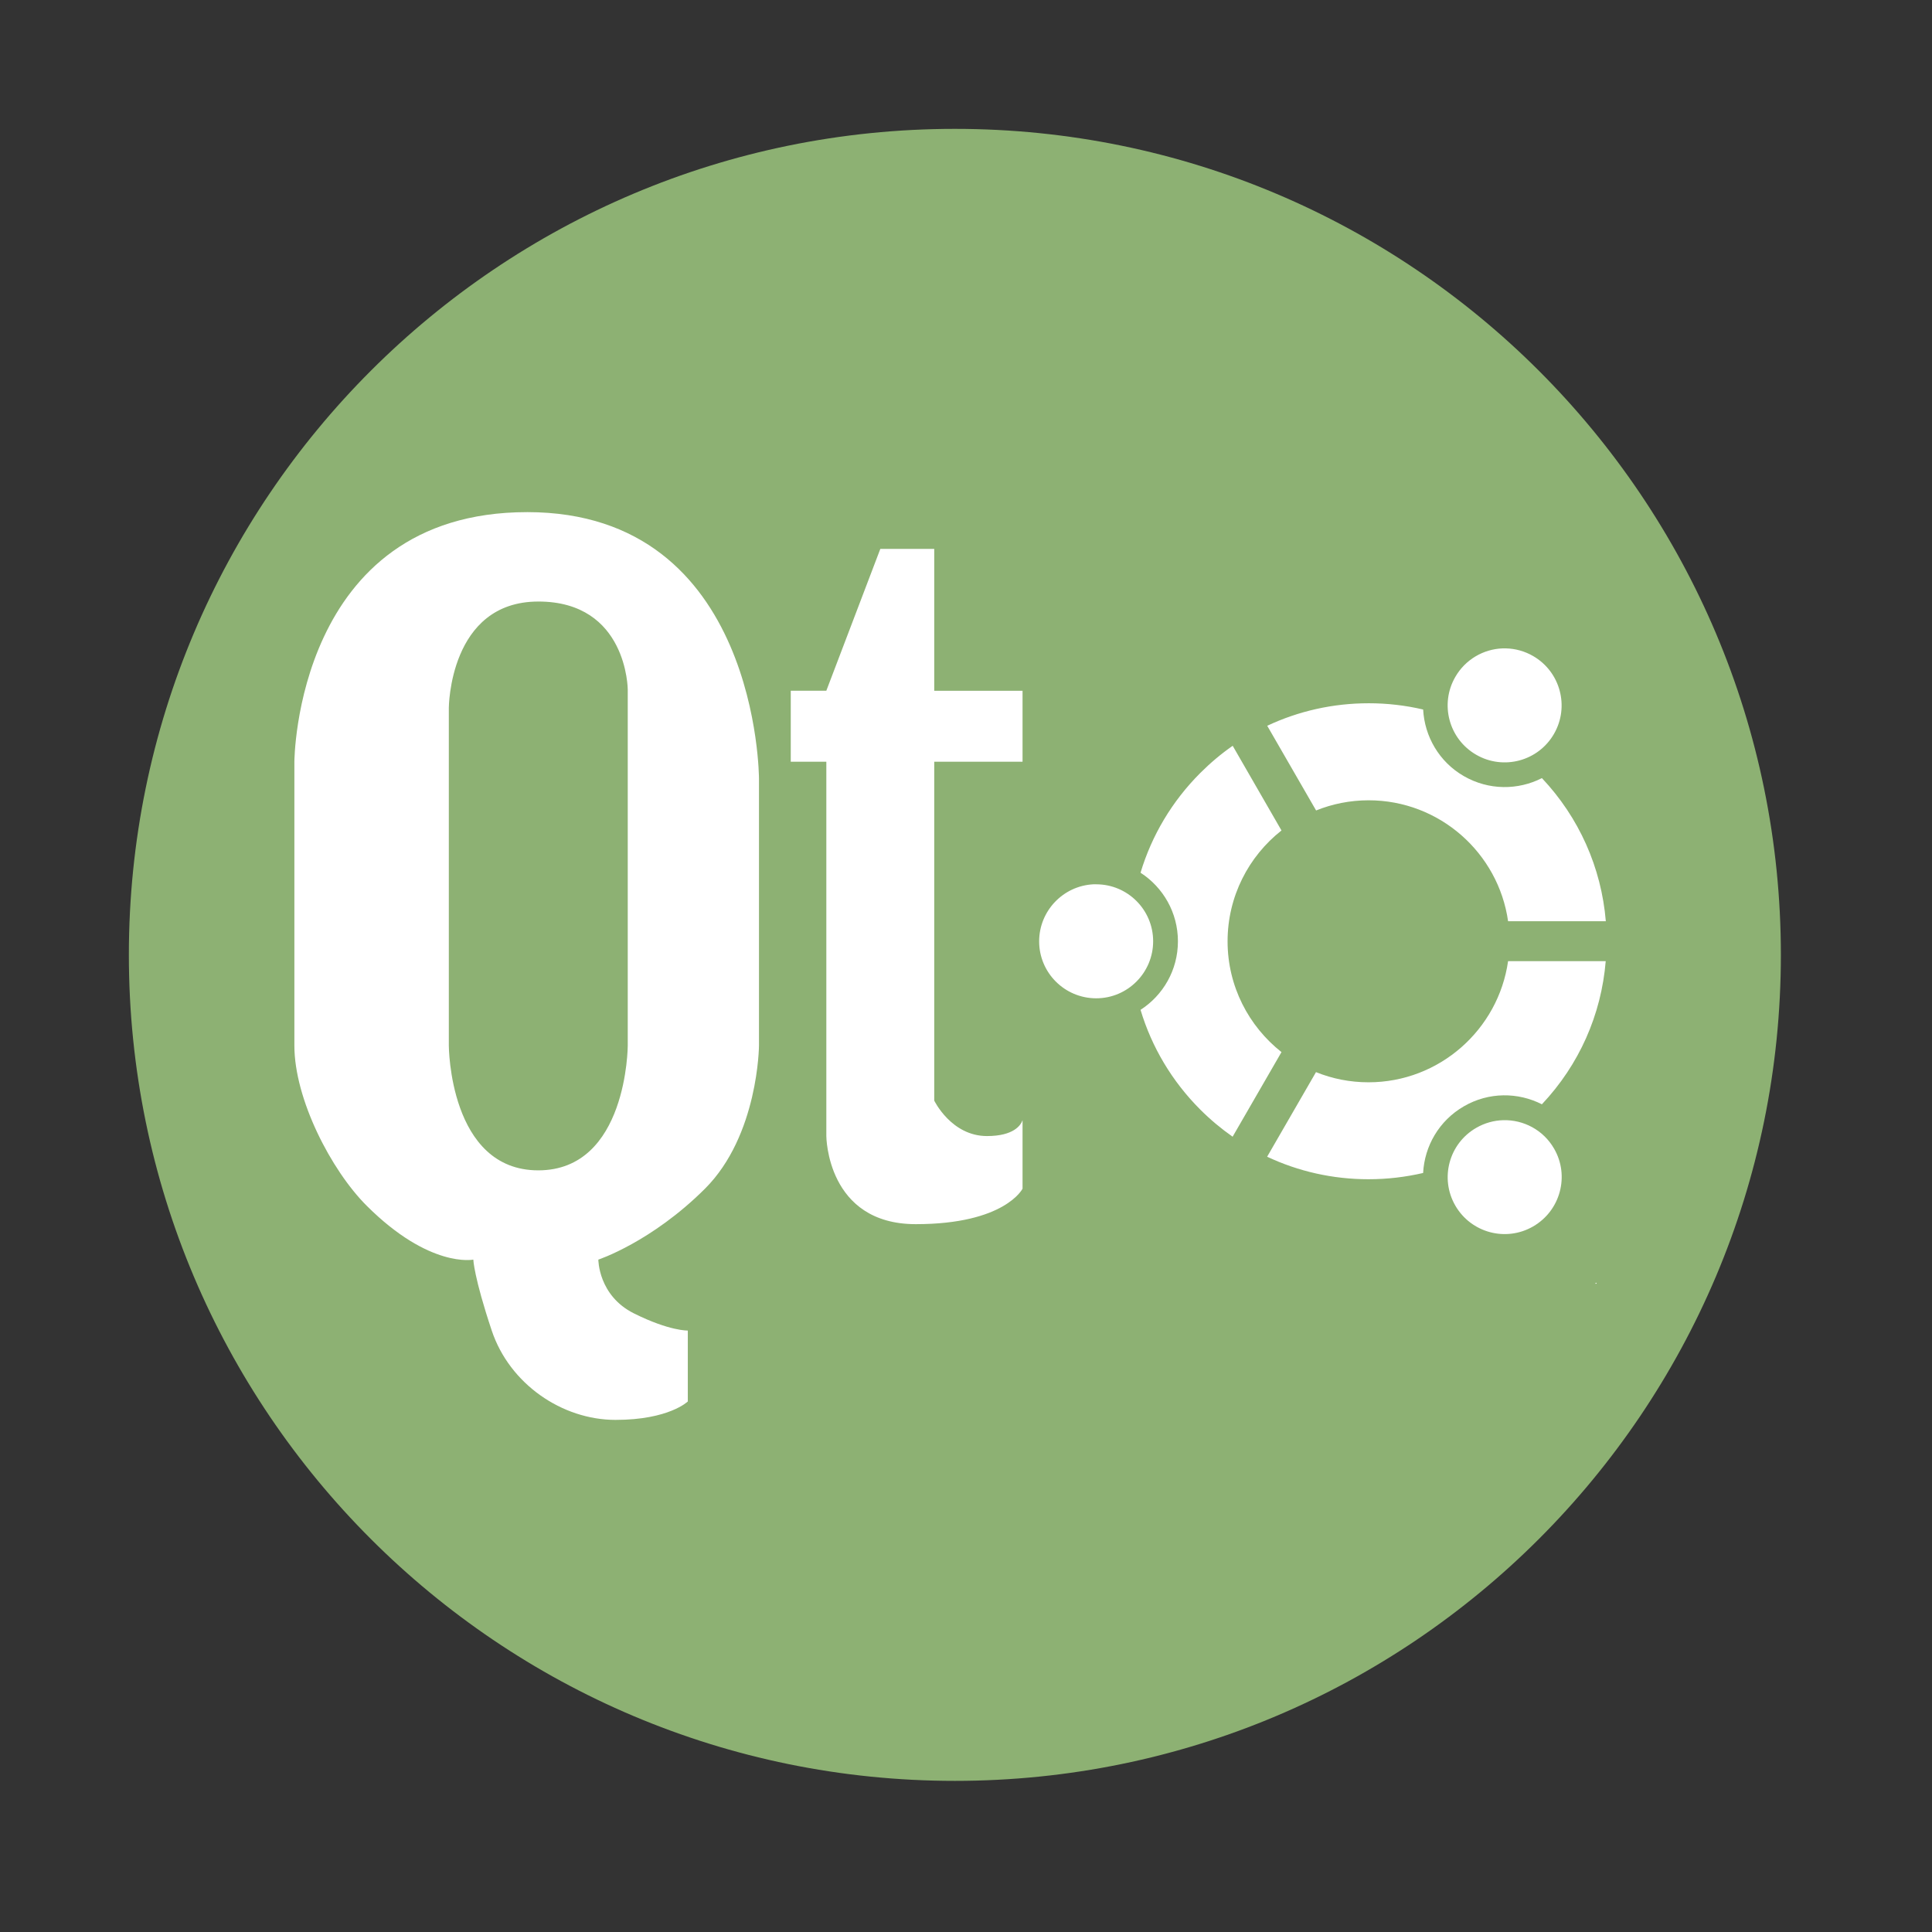<?xml version="1.0" encoding="UTF-8" standalone="no"?>
<svg xmlns:dc="http://purl.org/dc/elements/1.1/" xmlns:cc="http://creativecommons.org/ns#" xmlns:rdf="http://www.w3.org/1999/02/22-rdf-syntax-ns#" xmlns:svg="http://www.w3.org/2000/svg" xmlns="http://www.w3.org/2000/svg" xmlns:sodipodi="http://sodipodi.sourceforge.net/DTD/sodipodi-0.dtd" xmlns:inkscape="http://www.inkscape.org/namespaces/inkscape" height="512" viewBox="0 0 512 512" width="512" version="1.1" id="svg3108" inkscape:version="0.91 r" sodipodi:docname="qtcreatorubuntu.svg">
<rect x="0" y="0" width="512" height="512" fill="#333333" stroke="none"/>
<defs id="defs3124" />
<sodipodi:namedview pagecolor="#ffffff" bordercolor="#666666" borderopacity="1" objecttolerance="10" gridtolerance="10" guidetolerance="10" inkscape:pageopacity="0" inkscape:pageshadow="2" inkscape:window-width="640" inkscape:window-height="480" id="namedview3122" showgrid="false" inkscape:zoom="0.4609375" inkscape:cx="256" inkscape:cy="256" inkscape:window-x="0" inkscape:window-y="0" inkscape:window-maximized="0" inkscape:current-layer="svg3108" />
<path style="fill:#8db173;fill-rule:evenodd" inkscape:connector-curvature="0" d="m 471.95,253.05 c 0,120.9 -98.01,218.9 -218.9,218.9 -120.9,0 -218.9,-98.01 -218.9,-218.9 0,-120.9 98.01,-218.9 218.9,-218.9 120.9,0 218.9,98.01 218.9,218.9" id="path6" />
<g id="g66" fill-rule="evenodd" fill="#fff">
<path id="path68" d="m139.71 135.72c-61.43 0-61.698 66.15-61.698 66.15v75.22c0 14.15 9.712 33.01 19.16 42.44 16.706 16.673 28.26 14.28 28.26 14.28s0.157 4.649 4.882 18.796c4.725 14.15 18.626 23.678 32.802 23.678s19.16-4.882 19.16-4.882v-18.796s-4.83 0.169-14.28-4.546c-9.452-4.716-9.429-14.25-9.429-14.25s14.08-4.649 28.26-18.796c14.176-14.15 14.311-37.928 14.311-37.928v-70.7s0.006-70.67-61.42-70.67m93.58 9.734-14.311 37.592h-9.429v18.827h9.429v99.2s0.083 23.343 23.709 23.343 28.29-9.398 28.29-9.398v-18.16c-0.443 1.326-2.341 4.211-9.429 4.211-9.451 0-13.975-9.398-13.975-9.398v-89.8h23.404v-18.81h-23.404v-37.592h-14.28m-90.65 13.945c23.631 0 23.709 23.343 23.709 23.343v94.35s-0.083 33.05-23.709 33.05c-23.631 0-23.709-33.05-23.709-33.05v-89.5s0.083-28.19 23.709-28.19" />
<path id="path70" d="m398.16 171.83c-4.995 0.201-9.8 2.895-12.489 7.558-4.173 7.223-1.705 16.45 5.53 20.623 7.211 4.173 16.462 1.705 20.623-5.53 4.16-7.211 1.692-16.45-5.53-20.623-2.25-1.304-4.712-1.963-7.143-2.028-0.334-0.01-0.658-0.013-0.991 0m-35.462 14.54c-9.443 0-18.571 2.064-26.867 5.968l12.95 22.443c4.294-1.732 9-2.696 13.918-2.696 18.801 0 34.385 13.958 36.96 32.05h25.9c-1.184-14.226-7.09-27.484-16.936-37.928-6.32 3.221-14.08 3.277-20.692-0.53-6.588-3.794-10.406-10.574-10.784-17.65-4.673-1.098-9.531-1.659-14.447-1.659m-36.02 11.268c-3.05 2.123-5.923 4.54-8.595 7.212-7.491 7.503-12.865 16.547-15.83 26.43 5.966 3.855 9.908 10.555 9.908 18.18s-3.942 14.314-9.908 18.16c2.965 9.882 8.339 18.938 15.83 26.43 2.672 2.672 5.546 5.066 8.572 7.189l12.95-22.42c-8.686-6.857-14.286-17.46-14.286-29.356 0-11.908 5.6-22.547 14.286-29.379l-12.93-22.44m-36.937 36.706c-7.984 0.406-14.355 7.04-14.355 15.12 0 8.333 6.771 15.09 15.12 15.09 8.333 0 15.09-6.783 15.09-15.12 0-8.333-6.76-15.09-15.09-15.09-0.261 0-0.503-0.013-0.76 0m109.91 20.369c-2.575 18.11-18.18 32.1-36.983 32.1-4.929 0-9.623-0.951-13.918-2.696l-12.95 22.42c8.296 3.904 17.412 5.968 26.867 5.968 4.929 0 9.773-0.573 14.471-1.659 0.366-7.089 4.194-13.855 10.807-17.673 6.588-3.819 14.349-3.751 20.669-0.53 9.858-10.456 15.742-23.702 16.913-37.928h-25.877m-1.29 42.14c-2.434 0.065-4.886 0.724-7.143 2.028-7.234 4.16-9.714 13.377-5.553 20.6 4.173 7.223 13.4 9.703 20.623 5.53 7.234-4.173 9.726-13.425 5.553-20.623-2.86-4.966-8.125-7.678-13.48-7.535m24.678 43.07c-0.125 0.082-0.244 0.172-0.369 0.253h0.461c-0.033-0.084-0.06-0.169-0.092-0.253" />
</g>
</svg>
